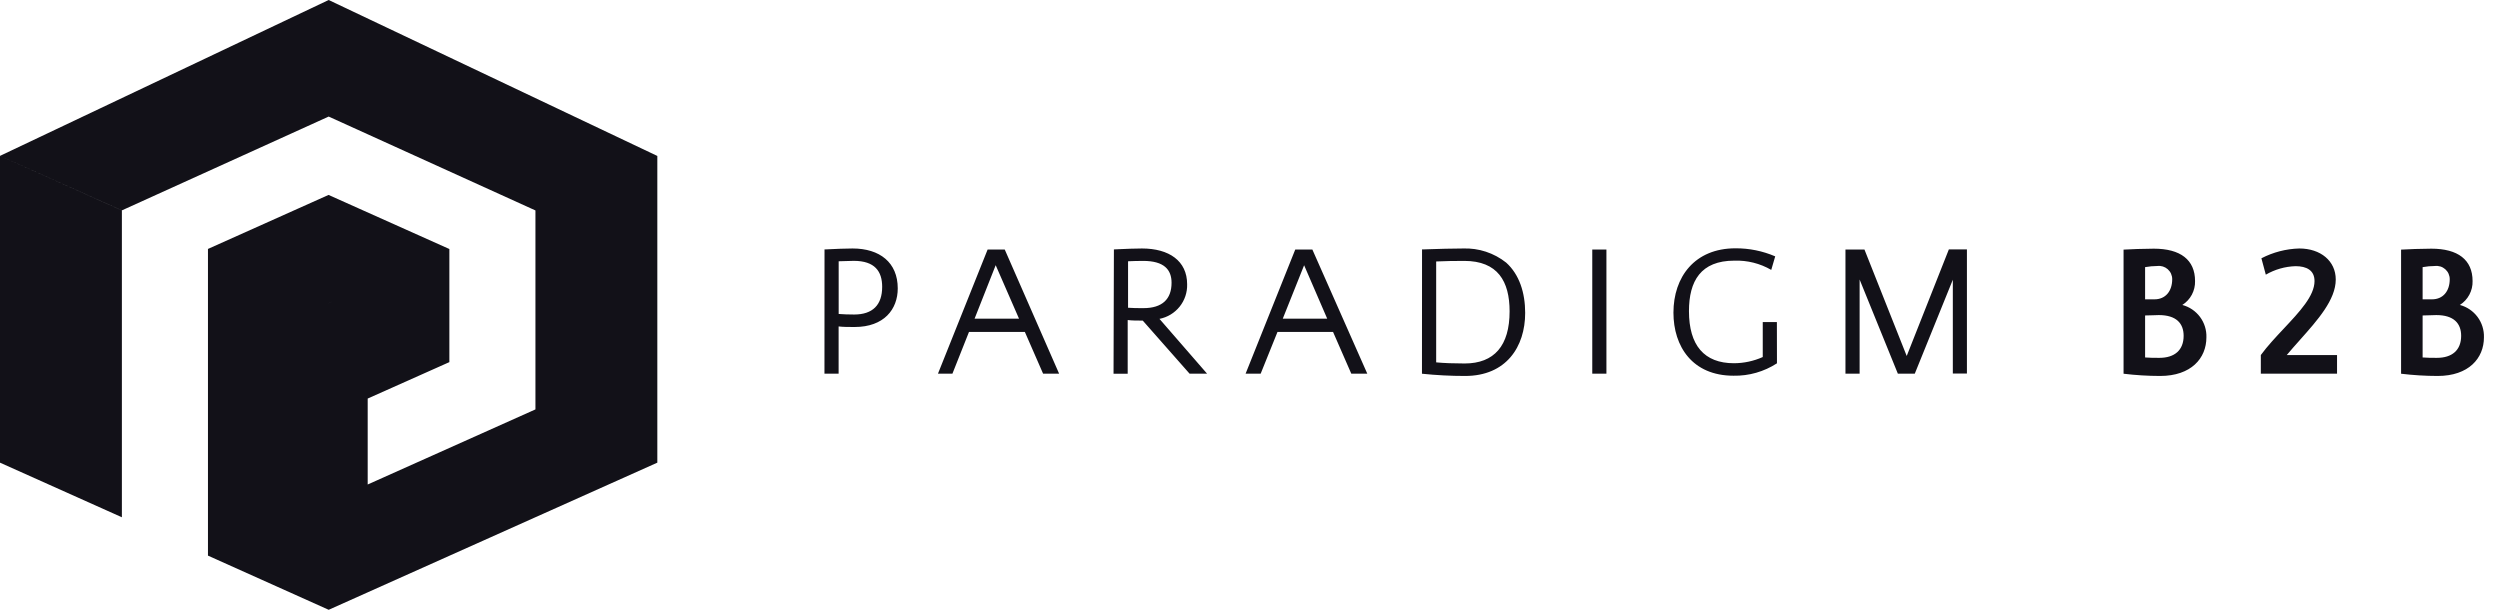 <?xml version="1.0" encoding="UTF-8"?>
<svg xmlns="http://www.w3.org/2000/svg" width="130" height="32" viewBox="0 0 130 32" fill="none">
  <path fill-rule="evenodd" clip-rule="evenodd" d="M27.843 10.943L17.091 6.061L6.338 10.94L0 8.106L17.091 0L34.178 8.108L34.181 8.107V8.11L34.181 8.11L34.181 8.11V24.058L17.091 31.71V31.709L10.814 28.892V12.949L10.81 12.947L17.084 10.136L23.365 12.948L23.367 12.947V12.949L23.37 12.95L23.367 12.952V18.83L19.12 20.725V25.194L27.843 21.289V10.943L28.07 10.842L27.843 10.943ZM17.3 15.671L17.091 15.764V15.765L17.3 15.671ZM0 8.107V24.058L6.338 26.898V10.943L0 8.107ZM92.402 18.892C91.73 19.328 90.943 19.553 90.143 19.537C88.01 19.537 87.019 18.02 87.019 16.258C87.019 14.409 88.116 12.912 90.246 12.912C90.956 12.908 91.659 13.051 92.311 13.331L92.105 14.035C91.522 13.697 90.857 13.531 90.185 13.554C88.442 13.554 87.826 14.612 87.826 16.178C87.826 17.959 88.619 18.888 90.165 18.888C90.681 18.887 91.192 18.777 91.663 18.566V16.746H92.398L92.402 18.892ZM73.946 12.97H73.994L74.265 12.961C74.83 12.943 75.491 12.921 76.079 12.921C76.89 12.891 77.686 13.152 78.322 13.657C79.006 14.274 79.309 15.222 79.309 16.271C79.309 18.033 78.322 19.55 76.185 19.55C75.436 19.55 74.688 19.511 73.942 19.434L73.946 12.97ZM74.681 13.596V18.843C75.091 18.882 75.601 18.901 76.159 18.901C77.705 18.901 78.499 17.972 78.499 16.191C78.499 14.625 77.883 13.567 76.14 13.567C75.624 13.567 75.094 13.576 74.685 13.596H74.681ZM42.914 12.97H42.875L42.872 19.43H43.608V16.975C43.853 17.004 44.118 17.004 44.44 17.004H44.44C45.97 17.004 46.683 16.084 46.683 14.996C46.683 13.648 45.744 12.921 44.334 12.921C43.94 12.921 43.472 12.944 43.081 12.962L42.914 12.97ZM43.611 16.326V13.586C43.843 13.576 44.118 13.567 44.395 13.564C45.492 13.564 45.873 14.112 45.873 14.916C45.873 15.855 45.383 16.355 44.415 16.355C44.121 16.355 43.847 16.345 43.611 16.326ZM54.241 19.431H55.074L52.247 12.976H51.356L48.774 19.431H49.526L50.388 17.259H53.292L54.241 19.431ZM52.989 16.571H50.678L51.776 13.79L52.989 16.571ZM57.923 12.97C58.015 12.966 58.109 12.962 58.205 12.957C58.594 12.94 59.012 12.921 59.382 12.921C60.792 12.921 61.731 13.567 61.731 14.78C61.744 15.202 61.606 15.615 61.342 15.945C61.078 16.275 60.706 16.5 60.292 16.581L62.767 19.43H61.857L59.424 16.671H59.424C59.13 16.671 58.875 16.671 58.64 16.642V19.434H57.904L57.923 12.97ZM58.659 13.586V16.003C58.895 16.023 59.169 16.023 59.462 16.023C60.431 16.023 60.921 15.561 60.921 14.703C60.921 14.028 60.54 13.567 59.443 13.567C59.166 13.567 58.891 13.576 58.656 13.586H58.659ZM70.267 19.431H71.099L68.243 12.976H67.353L64.771 19.431H65.555L66.43 17.259H69.318L70.267 19.431ZM69.015 16.571H66.704L67.814 13.793L69.015 16.571ZM82.798 19.431H83.534V12.976H82.798V19.431ZM101.34 12.97L99.149 18.511L96.952 12.976H95.964V19.43H96.7V14.535L98.688 19.43H99.569L101.547 14.545V19.424H102.28V12.97H101.34ZM113.481 15.858C113.85 15.956 114.174 16.176 114.402 16.482C114.629 16.788 114.746 17.162 114.733 17.543C114.733 18.63 113.939 19.55 112.326 19.55C111.69 19.549 111.056 19.51 110.425 19.434V12.98C110.719 12.96 111.532 12.931 112 12.931C113.381 12.931 114.143 13.509 114.143 14.616C114.149 14.862 114.092 15.106 113.976 15.324C113.86 15.542 113.689 15.726 113.481 15.858ZM111.545 13.89V15.565H112.035C112.603 15.565 112.955 15.145 112.955 14.516C112.955 14.418 112.934 14.322 112.894 14.232C112.854 14.143 112.795 14.064 112.722 13.999C112.649 13.935 112.562 13.886 112.469 13.857C112.376 13.829 112.278 13.82 112.181 13.832C111.97 13.834 111.759 13.853 111.551 13.89H111.545ZM111.545 16.407V18.588C111.78 18.608 112.026 18.608 112.287 18.608C113.081 18.608 113.549 18.207 113.549 17.462C113.549 16.817 113.168 16.384 112.258 16.384C112.154 16.386 112.048 16.39 111.941 16.394C111.809 16.399 111.676 16.404 111.551 16.404L111.545 16.407ZM119.561 12.921C118.875 12.94 118.202 13.115 117.593 13.431L117.822 14.283C118.292 14.01 118.823 13.858 119.367 13.841C119.945 13.841 120.355 14.057 120.355 14.616C120.355 15.385 119.581 16.209 118.763 17.081L118.763 17.081L118.763 17.081C118.342 17.529 117.909 17.99 117.563 18.462V19.43H121.526V18.462H118.912C119.128 18.202 119.362 17.94 119.598 17.676L119.598 17.676L119.598 17.675L119.598 17.675L119.598 17.675L119.598 17.675L119.598 17.675C120.516 16.645 121.459 15.588 121.459 14.535C121.459 13.567 120.668 12.921 119.561 12.921ZM127.913 15.858C128.281 15.956 128.606 16.176 128.833 16.482C129.06 16.788 129.177 17.162 129.165 17.543C129.165 18.63 128.371 19.55 126.757 19.55C126.122 19.549 125.487 19.51 124.856 19.434V12.98C125.15 12.96 125.963 12.931 126.431 12.931C127.812 12.931 128.574 13.509 128.574 14.616C128.581 14.862 128.523 15.106 128.407 15.324C128.291 15.542 128.121 15.726 127.913 15.858ZM125.976 13.89V15.565H126.467C127.035 15.565 127.386 15.145 127.386 14.516C127.386 14.418 127.365 14.322 127.325 14.232C127.285 14.143 127.226 14.064 127.153 13.999C127.08 13.935 126.994 13.886 126.901 13.857C126.807 13.829 126.709 13.82 126.612 13.832C126.401 13.834 126.191 13.853 125.983 13.89H125.976ZM125.976 16.407V18.588C126.212 18.608 126.457 18.608 126.718 18.608C127.512 18.608 127.98 18.207 127.98 17.462C127.98 16.817 127.599 16.384 126.689 16.384C126.59 16.386 126.485 16.39 126.38 16.393L126.379 16.393C126.245 16.398 126.109 16.404 125.983 16.404L125.976 16.407Z" fill="#121118"></path>
</svg>
